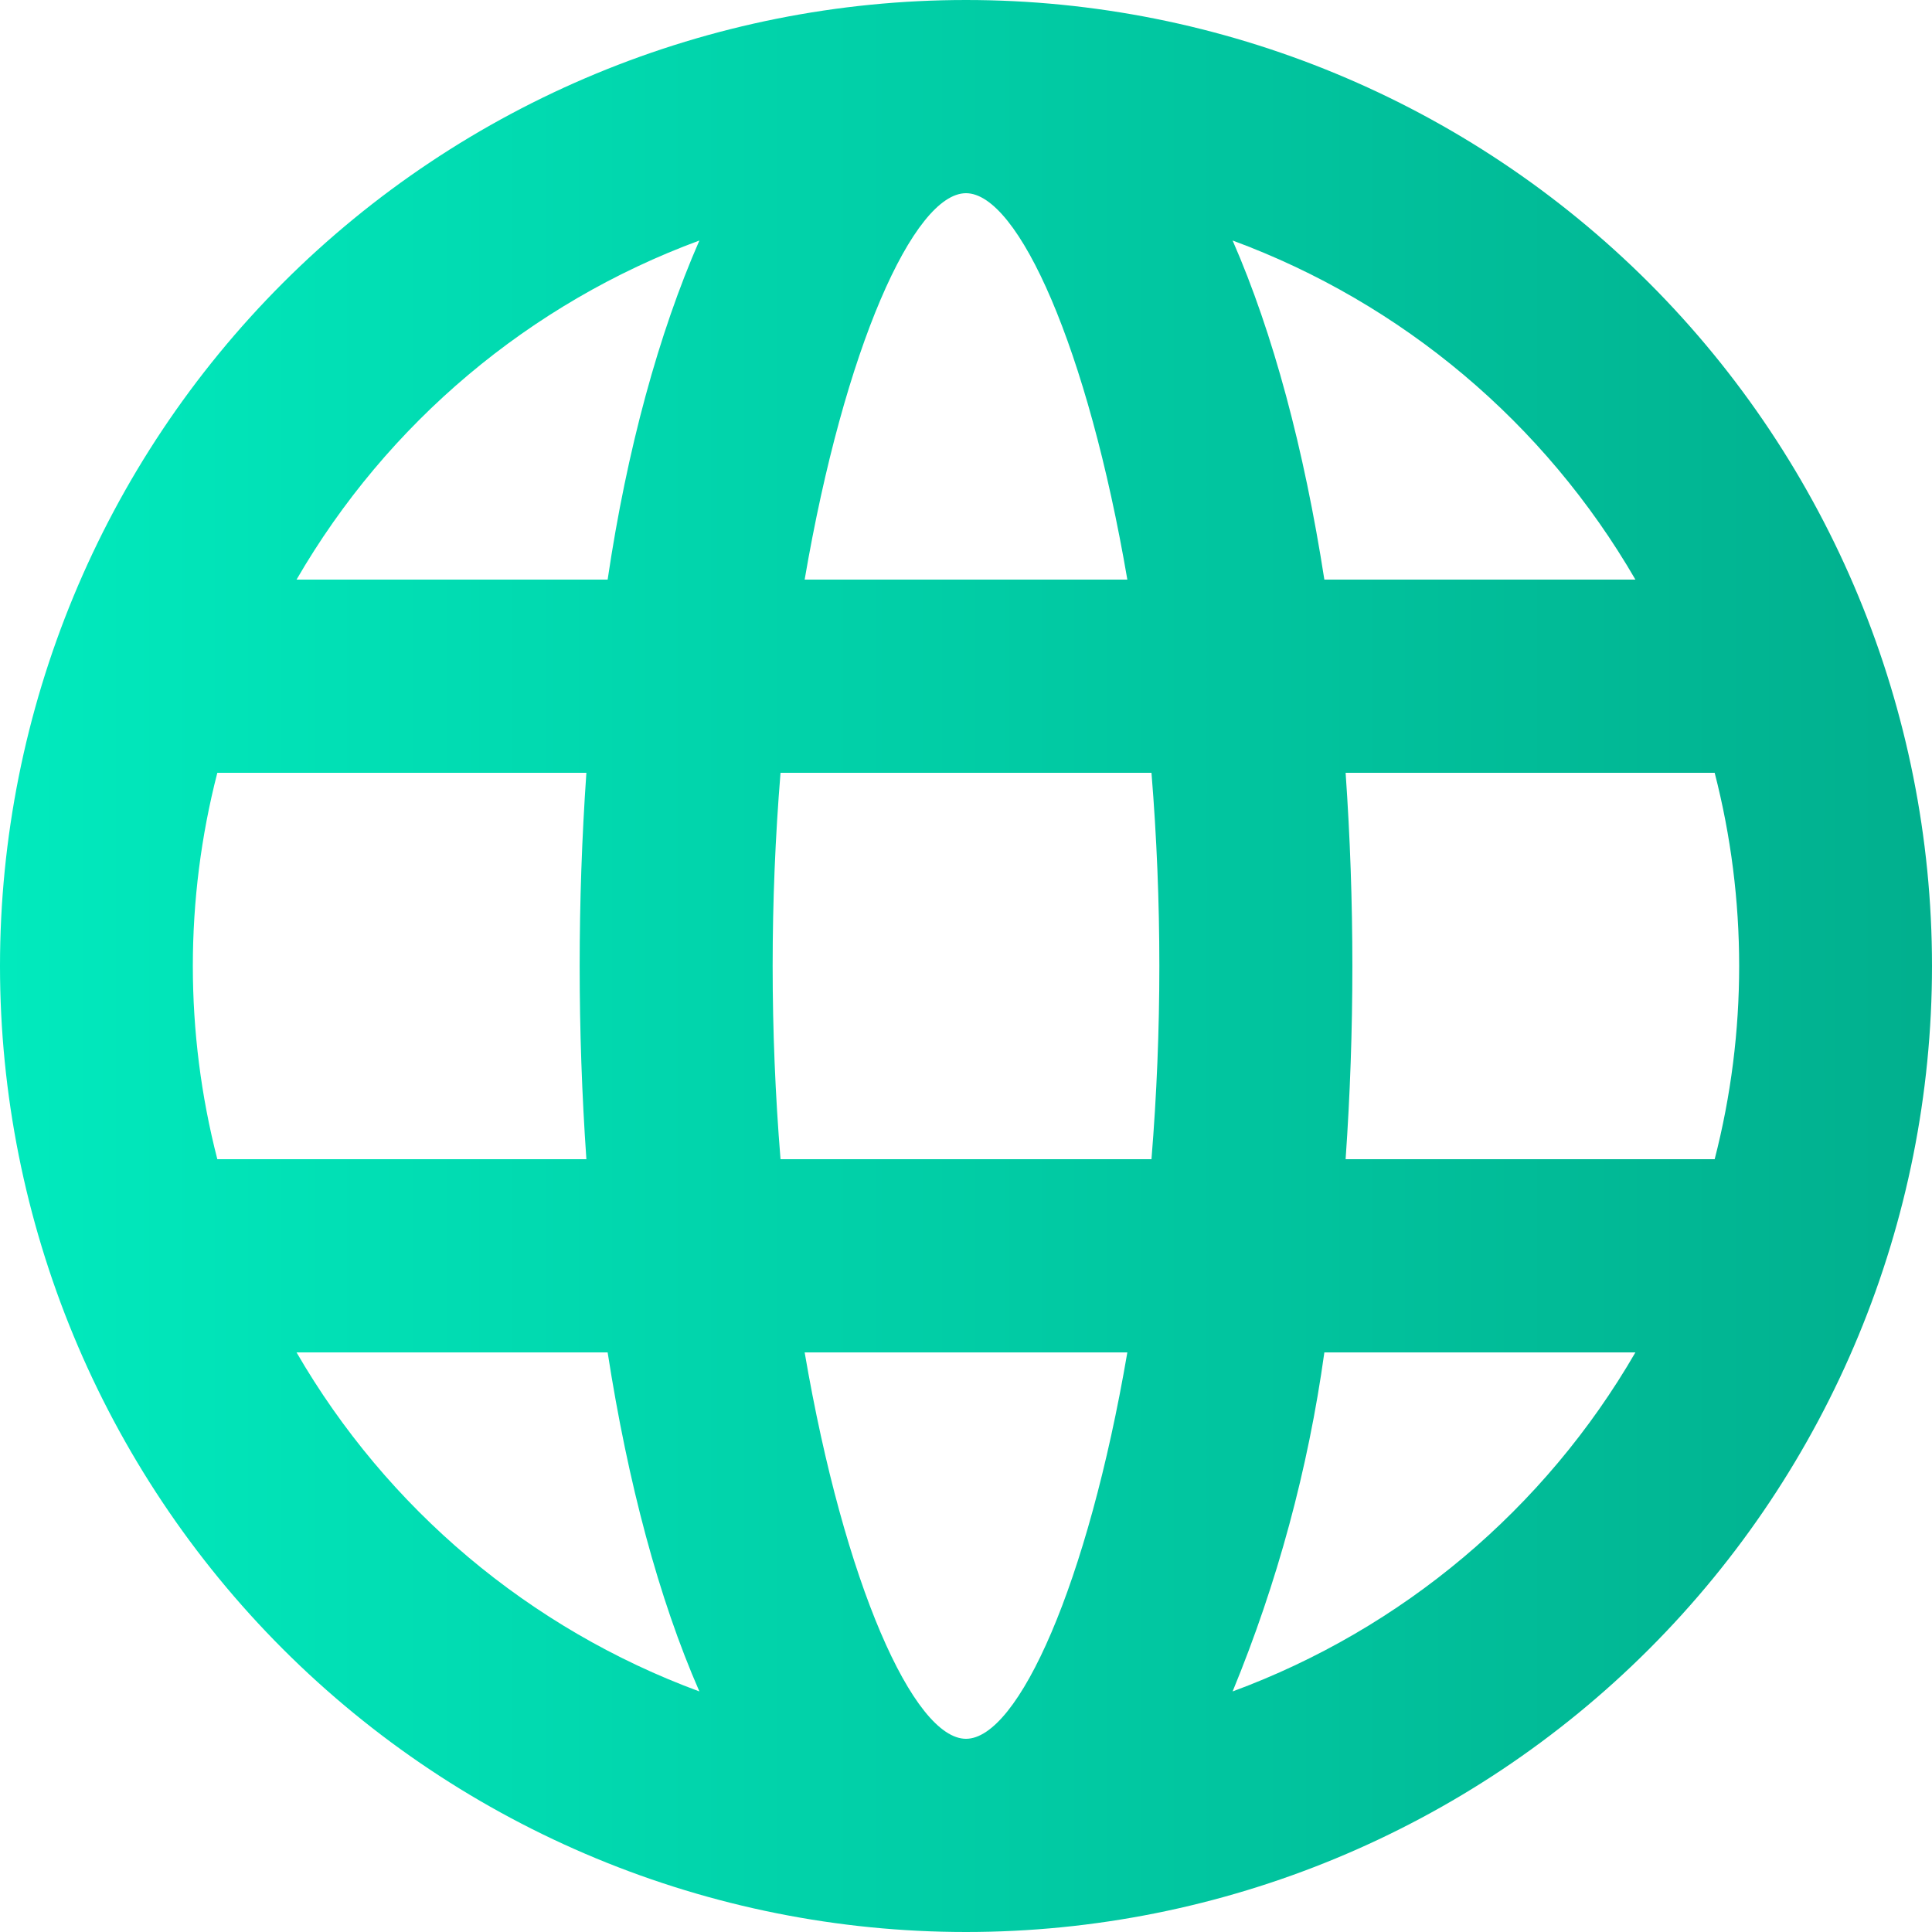 <svg width="41" height="41" viewBox="0 0 41 41" fill="none" xmlns="http://www.w3.org/2000/svg">
<path d="M20.5 41C15.063 41 9.849 38.84 6.004 34.996C2.16 31.151 0 25.937 0 20.5C0 15.063 2.16 9.849 6.004 6.004C9.849 2.16 15.063 0 20.5 0C25.937 0 31.151 2.16 34.996 6.004C38.84 9.849 41 15.063 41 20.5C41 25.937 38.84 31.151 34.996 34.996C31.151 38.84 25.937 41 20.5 41ZM36.388 24.6C37.081 21.911 37.081 19.089 36.388 16.4H28.556C28.747 19.13 28.747 21.87 28.556 24.6H36.388ZM34.706 28.7H28.105C27.762 31.171 27.108 33.589 26.158 35.895C29.759 34.567 32.783 32.022 34.706 28.7ZM16.564 24.6H24.436C24.659 21.871 24.659 19.129 24.436 16.4H16.564C16.341 19.129 16.341 21.871 16.564 24.6ZM17.076 28.7C17.917 33.62 19.393 36.9 20.5 36.9C21.607 36.9 23.083 33.62 23.924 28.7H17.076ZM4.612 24.6H12.444C12.254 21.87 12.254 19.13 12.444 16.4H4.612C3.919 19.089 3.919 21.911 4.612 24.6ZM6.293 28.7C8.217 32.022 11.241 34.567 14.842 35.895C13.981 33.928 13.325 31.468 12.895 28.7H6.293ZM34.706 12.3C32.783 8.978 29.759 6.433 26.158 5.104C27.019 7.072 27.675 9.533 28.105 12.3H34.706ZM17.076 12.3H23.924C23.083 7.38 21.607 4.1 20.5 4.1C19.393 4.1 17.917 7.38 17.076 12.3ZM6.293 12.3H12.895C13.305 9.533 13.981 7.072 14.842 5.104C11.241 6.433 8.217 8.978 6.293 12.3Z" fill="url(#paint0_linear_7_92)"/>
<defs>
<linearGradient id="paint0_linear_7_92" x1="0" y1="21" x2="43.5" y2="21" gradientUnits="userSpaceOnUse">
<stop stop-color="#01EABD"/>
<stop offset="1" stop-color="#01AC8B"/>
</linearGradient>
</defs>
</svg>
